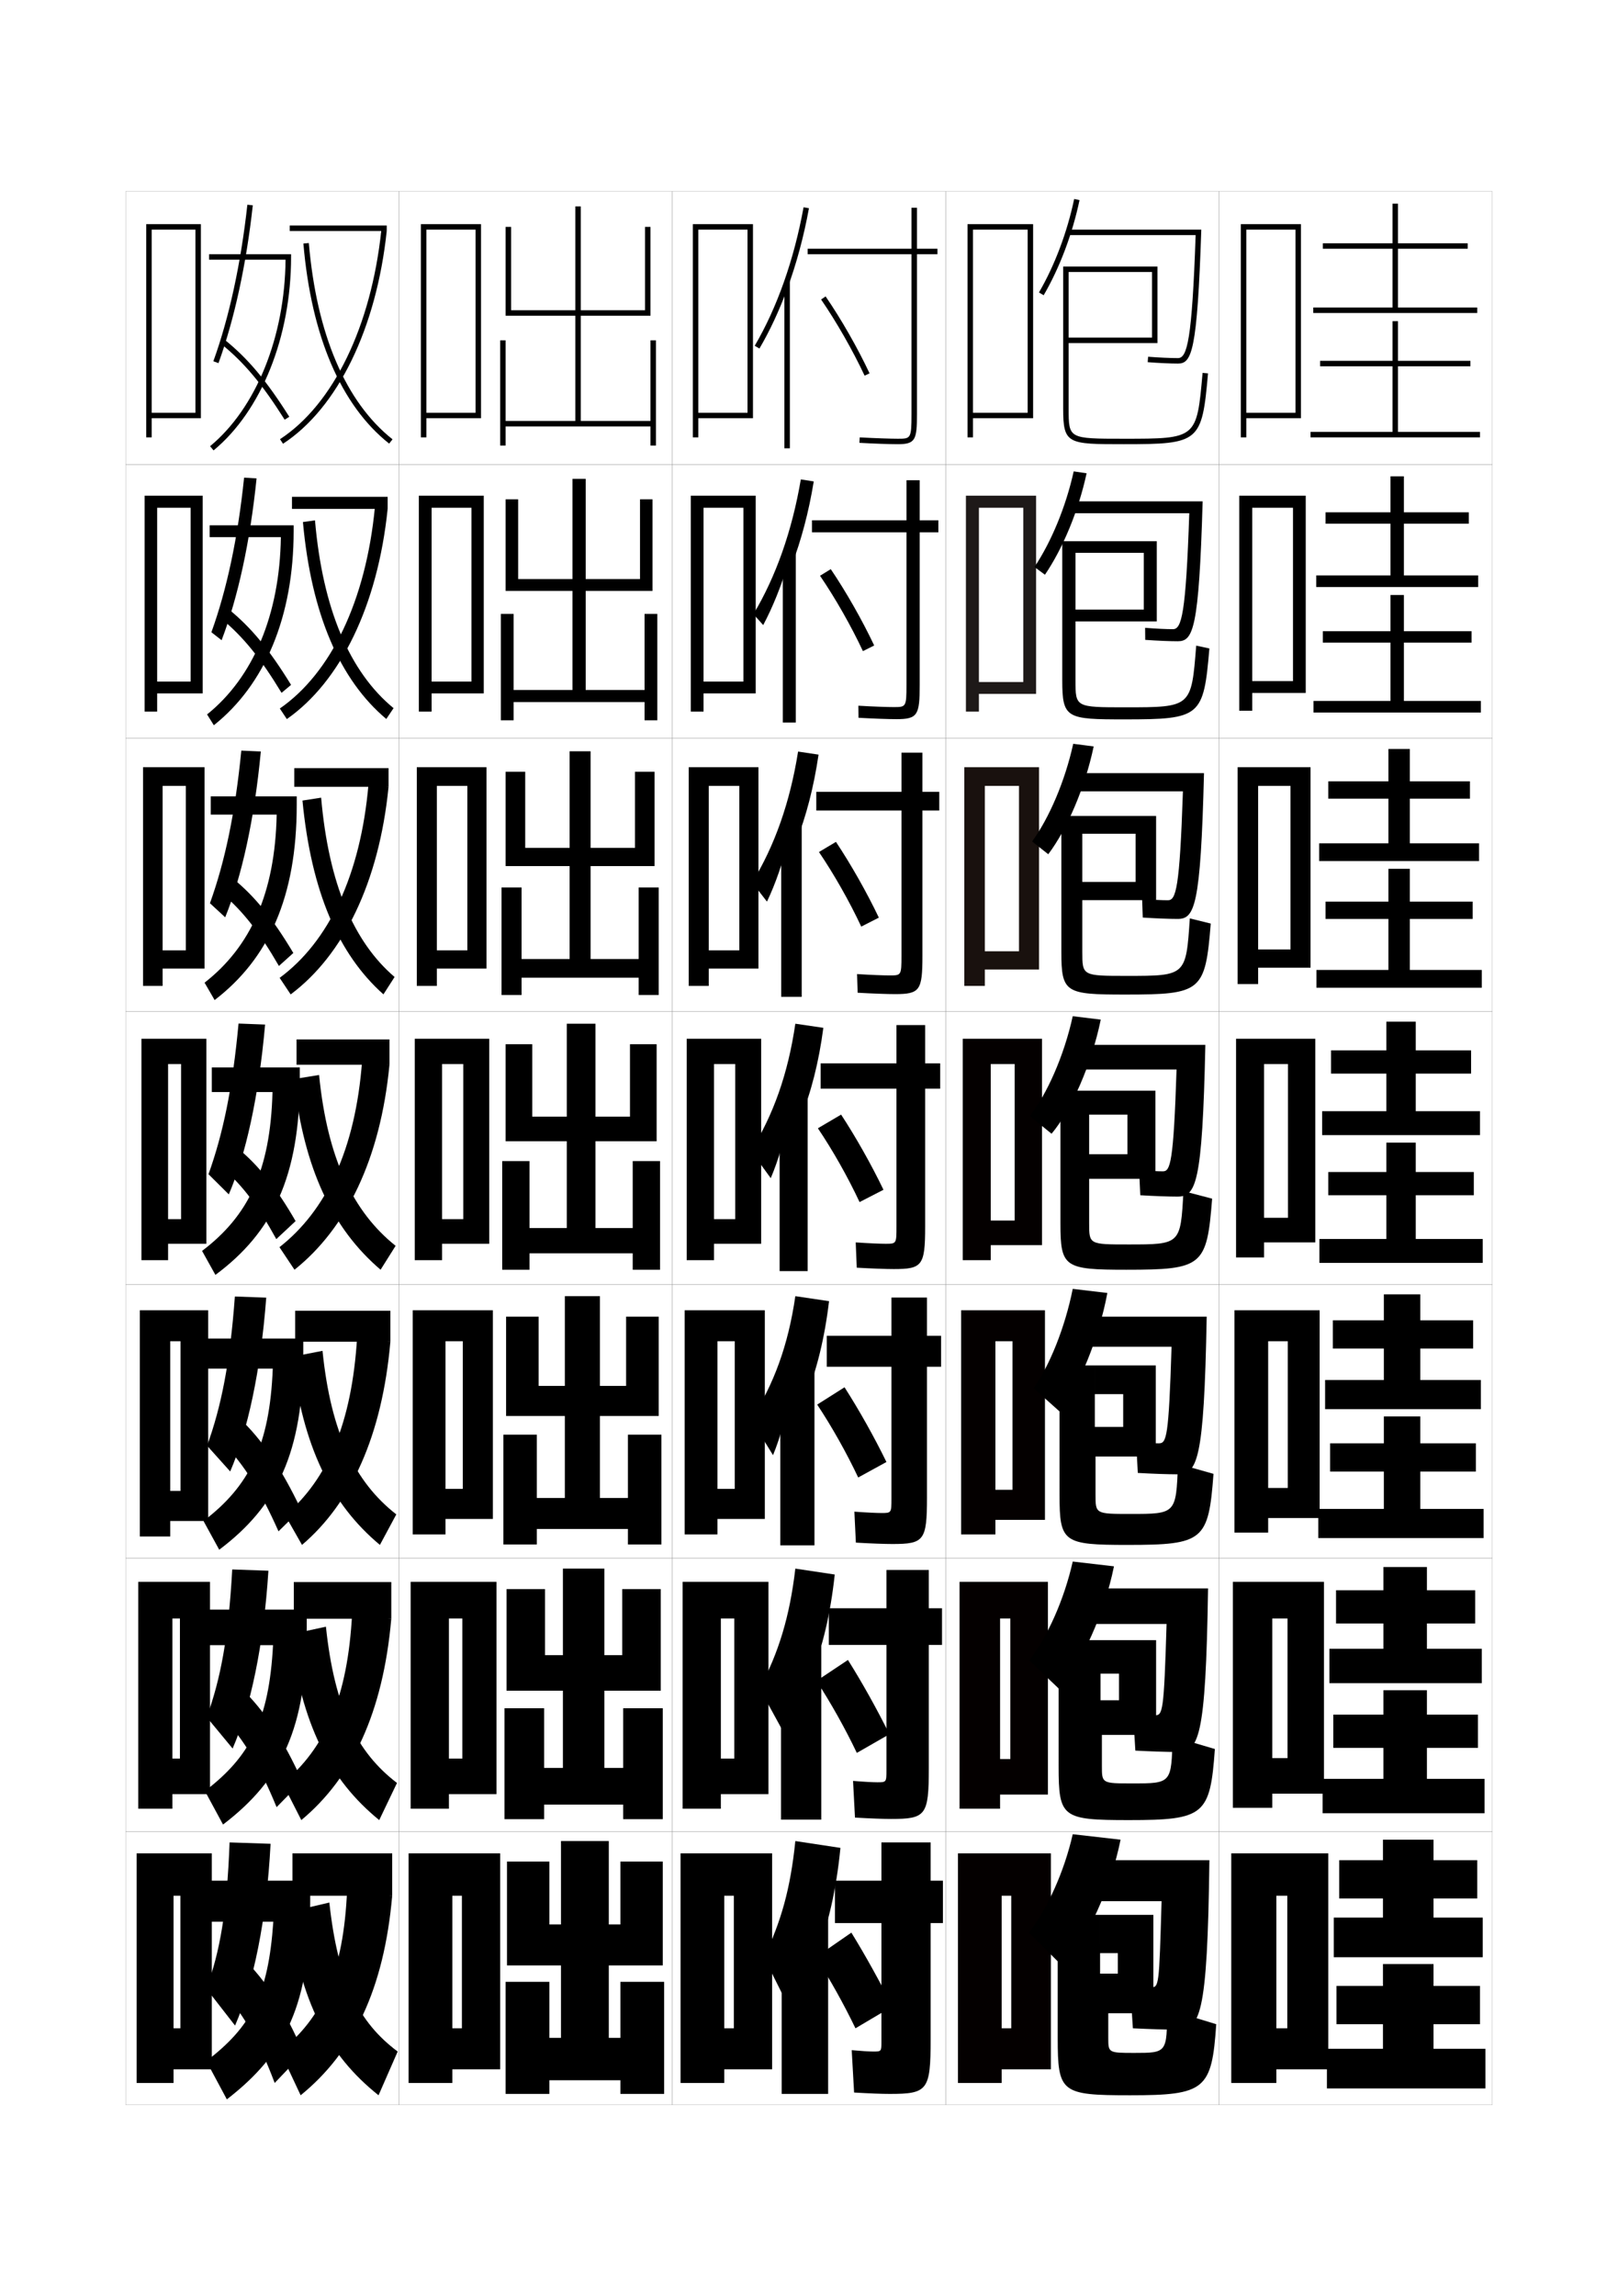 <?xml version="1.0" encoding="utf-8"?>
<!-- Generator: Adobe Illustrator 15.0.2, SVG Export Plug-In . SVG Version: 6.00 Build 0)  -->
<!DOCTYPE svg PUBLIC "-//W3C//DTD SVG 1.1//EN" "http://www.w3.org/Graphics/SVG/1.1/DTD/svg11.dtd">
<svg version="1.1" id="glyphs" xmlns="http://www.w3.org/2000/svg" xmlns:xlink="http://www.w3.org/1999/xlink" x="0px" y="0px"
	 width="592px" height="840px" viewBox="0 0 592 840" enable-background="new 0 0 592 840" xml:space="preserve">
<g>
	<rect x="46" y="70" fill="none" stroke="#999999" stroke-width="0.1" width="100" height="100"/>
	<rect x="46" y="170" fill="none" stroke="#999999" stroke-width="0.1" width="100" height="100"/>
	<rect x="46" y="270" fill="none" stroke="#999999" stroke-width="0.1" width="100" height="100"/>
	<rect x="46" y="370" fill="none" stroke="#999999" stroke-width="0.1" width="100" height="100"/>
	<rect x="46" y="470" fill="none" stroke="#999999" stroke-width="0.1" width="100" height="100"/>
	<rect x="46" y="570" fill="none" stroke="#999999" stroke-width="0.1" width="100" height="100"/>
	<rect x="46" y="670" fill="none" stroke="#999999" stroke-width="0.1" width="100" height="100"/>
	<rect x="146" y="70" fill="none" stroke="#999999" stroke-width="0.1" width="100" height="100"/>
	<rect x="146" y="170" fill="none" stroke="#999999" stroke-width="0.1" width="100" height="100"/>
	<rect x="146" y="270" fill="none" stroke="#999999" stroke-width="0.1" width="100" height="100"/>
	<rect x="146" y="370" fill="none" stroke="#999999" stroke-width="0.1" width="100" height="100"/>
	<rect x="146" y="470" fill="none" stroke="#999999" stroke-width="0.1" width="100" height="100"/>
	<rect x="146" y="570" fill="none" stroke="#999999" stroke-width="0.1" width="100" height="100"/>
	<rect x="146" y="670" fill="none" stroke="#999999" stroke-width="0.1" width="100" height="100"/>
	<rect x="246" y="70" fill="none" stroke="#999999" stroke-width="0.1" width="100" height="100"/>
	<rect x="246" y="170" fill="none" stroke="#999999" stroke-width="0.1" width="100" height="100"/>
	<rect x="246" y="270" fill="none" stroke="#999999" stroke-width="0.1" width="100" height="100"/>
	<rect x="246" y="370" fill="none" stroke="#999999" stroke-width="0.1" width="100" height="100"/>
	<rect x="246" y="470" fill="none" stroke="#999999" stroke-width="0.1" width="100" height="100"/>
	<rect x="246" y="570" fill="none" stroke="#999999" stroke-width="0.1" width="100" height="100"/>
	<rect x="246" y="670" fill="none" stroke="#999999" stroke-width="0.1" width="100" height="100"/>
	<rect x="346" y="70" fill="none" stroke="#999999" stroke-width="0.1" width="100" height="100"/>
	<rect x="346" y="170" fill="none" stroke="#999999" stroke-width="0.1" width="100" height="100"/>
	<rect x="346" y="270" fill="none" stroke="#999999" stroke-width="0.1" width="100" height="100"/>
	<rect x="346" y="370" fill="none" stroke="#999999" stroke-width="0.1" width="100" height="100"/>
	<rect x="346" y="470" fill="none" stroke="#999999" stroke-width="0.1" width="100" height="100"/>
	<rect x="346" y="570" fill="none" stroke="#999999" stroke-width="0.1" width="100" height="100"/>
	<rect x="346" y="670" fill="none" stroke="#999999" stroke-width="0.1" width="100" height="100"/>
	<rect x="446" y="70" fill="none" stroke="#999999" stroke-width="0.1" width="100" height="100"/>
	<rect x="446" y="170" fill="none" stroke="#999999" stroke-width="0.1" width="100" height="100"/>
	<rect x="446" y="270" fill="none" stroke="#999999" stroke-width="0.1" width="100" height="100"/>
	<rect x="446" y="370" fill="none" stroke="#999999" stroke-width="0.1" width="100" height="100"/>
	<rect x="446" y="470" fill="none" stroke="#999999" stroke-width="0.1" width="100" height="100"/>
	<rect x="446" y="570" fill="none" stroke="#999999" stroke-width="0.1" width="100" height="100"/>
	<rect x="446" y="670" fill="none" stroke="#999999" stroke-width="0.1" width="100" height="100"/>
</g>
<g>
	<g>
		<polygon points="524.5,701.5 524.5,694.5 540.5,694.5 540.5,680.5 524.5,680.5 524.5,673 506,673 506,680.5 490,680.5 490,694.5 
			506,694.5 506,701.5 488,701.5 488,716 542.5,716 542.5,701.5 		"/>
		<polygon points="524.5,749.5 524.5,740.5 541.5,740.5 541.5,726.5 524.5,726.5 524.5,718.5 506,718.5 506,726.5 489,726.5 
			489,740.5 506,740.5 506,749.5 485.5,749.5 485.5,764 543.5,764 543.5,749.5 		"/>
	</g>
	<g>
		<polygon points="522.083,603.166 522.083,593.916 539.75,593.916 539.75,581.75 522.083,581.75 
			522.083,573.25 506.167,573.25 506.167,581.75 488.834,581.75 488.834,593.916 506.167,593.916 
			506.167,603.166 486.417,603.166 486.417,615.75 542.167,615.75 542.167,603.166 		"/>
		<polygon points="522.083,650.75 522.083,639.416 540.75,639.416 540.75,627.25 522.083,627.25 
			522.083,618.334 506.167,618.334 506.167,627.25 487.834,627.25 487.834,639.416 
			506.167,639.416 506.167,650.75 483.917,650.75 483.917,663.334 543.167,663.334 
			543.167,650.75 		"/>
	</g>
	<g>
		<polygon points="519.666,504.833 519.666,493.333 539,493.333 539,483 519.666,483 519.666,473.5 
			506.334,473.5 506.334,483 487.667,483 487.667,493.333 506.334,493.333 506.334,504.833 
			484.834,504.833 484.834,515.5 541.834,515.5 541.834,504.833 		"/>
		<polygon points="519.666,552 519.666,538.333 540,538.333 540,528 519.666,528 519.666,518.167 
			506.334,518.167 506.334,528 486.667,528 486.667,538.333 506.334,538.333 506.334,552 
			482.334,552 482.334,562.667 542.834,562.667 542.834,552 		"/>
	</g>
</g>
<g>
	<g>
		<polygon points="511.5,112.5 511.5,91 537,91 537,89 511.5,89 511.5,74.5 509.5,74.5 509.5,89 484,89 484,91 509.5,91 
			509.5,112.5 480.5,112.5 480.5,114.5 540.5,114.5 540.5,112.5 		"/>
		<polygon points="511.5,158 511.5,134 538,134 538,132 511.5,132 511.5,117.5 509.5,117.5 509.5,132 483,132 483,134 509.5,134 
			509.5,158 479.5,158 479.5,160 541.5,160 541.5,158 		"/>
	</g>
	<g>
		<polygon points="513.666,210.5 513.666,191.583 537.416,191.583 537.416,187.416 
			513.666,187.416 513.666,174.25 508.75,174.25 508.75,187.416 485,187.416 485,191.583 
			508.75,191.583 508.75,210.5 481.583,210.5 481.583,214.75 540.833,214.75 540.833,210.5 		"/>
		<polygon points="513.666,256.417 513.666,235.083 538.416,235.083 538.416,230.917 
			513.666,230.917 513.666,217.666 508.75,217.666 508.75,230.917 484,230.917 484,235.083 
			508.75,235.083 508.75,256.417 480.583,256.417 480.583,260.667 541.833,260.667 
			541.833,256.417 		"/>
	</g>
	<g>
		<polygon points="515.834,308.5 515.834,292.167 537.834,292.167 537.834,285.833 
			515.834,285.833 515.834,274 508,274 508,285.833 486,285.833 486,292.167 508,292.167 508,308.5 
			482.666,308.5 482.666,315 541.166,315 541.166,308.5 		"/>
		<polygon points="515.834,354.833 515.834,336.167 538.834,336.167 538.834,329.833 
			515.834,329.833 515.834,317.833 508,317.833 508,329.833 485,329.833 485,336.167 
			508,336.167 508,354.833 481.666,354.833 481.666,361.333 542.167,361.333 
			542.167,354.833 		"/>
	</g>
	<g>
		<polygon points="518,406.5 518,392.75 538.25,392.75 538.25,384.25 518,384.25 518,373.75 507.25,373.75 507.25,384.25 
			487,384.25 487,392.75 507.25,392.75 507.25,406.5 483.75,406.5 483.75,415.25 541.5,415.25 541.5,406.5 		"/>
		<polygon points="518,453.25 518,437.25 539.25,437.25 539.25,428.75 518,428.75 518,418 507.25,418 507.25,428.75 486,428.75 
			486,437.25 507.25,437.25 507.25,453.25 482.75,453.25 482.75,462 542.5,462 542.5,453.25 		"/>
	</g>
</g>
<g>
	<polygon points="471,742 467,742 467,757 486,757 486,678 450.5,678 450.5,762 467,762 467,693.5 471,693.5 	"/>
	<polygon points="471.083,643.166 465.5,643.166 465.5,656.166 484.416,656.166 484.416,578.667 
		451.083,578.667 451.083,661.333 465.5,661.333 465.5,592.083 471.083,592.083 	"/>
	<polygon points="471.167,544.333 464,544.333 464,555.333 482.834,555.333 482.834,479.333 
		451.666,479.333 451.666,560.667 464,560.667 464,490.667 471.167,490.667 	"/>
	<polygon points="471.25,445.5 462.5,445.5 462.5,454.5 481.25,454.5 481.25,380 452.25,380 452.25,460 462.5,460 462.5,389.25 
		471.25,389.25 	"/>
	<polygon points="460.333,347.333 460.333,354 479.5,354 479.5,280.666 452.833,280.666 
		452.833,360 460.333,360 460.333,287.5 472.166,287.5 472.166,347.333 	"/>
	<polygon points="458.166,249.167 458.166,253.5 477.75,253.5 477.75,181.333 453.417,181.333 
		453.417,260 458.166,260 458.166,185.75 473.084,185.75 473.084,249.167 	"/>
	<polygon points="456,151 456,153 476,153 476,82 454,82 454,160 456,160 456,84 474,84 474,151 	"/>
</g>
<g>
	<polygon points="255.5,151 255.5,153 275.5,153 275.5,82 253.5,82 253.5,160 255.5,160 255.5,84 273.5,84 273.5,151 	"/>
	<polygon points="257.416,249.333 257.416,253.667 276.5,253.667 276.5,181.333 252.75,181.333 
		252.75,260.333 257.416,260.333 257.416,185.75 272,185.75 272,249.333 	"/>
	<polygon points="259.333,347.667 259.333,354.333 277.5,354.333 277.5,280.667 252,280.667 
		252,360.667 259.333,360.667 259.333,287.5 270.5,287.5 270.5,347.667 	"/>
	<polygon points="269,446 261.25,446 261.25,455 278.5,455 278.5,380 251.25,380 251.25,461 261.25,461 261.25,389.25 269,389.25 	
		"/>
	<polygon points="268.833,544.666 262.5,544.666 262.5,555.666 279.833,555.666 279.833,479.333 
		250.5,479.333 250.5,561.333 262.5,561.333 262.5,490.666 268.833,490.666 	"/>
	<polygon points="268.667,643.333 263.75,643.333 263.75,656.333 281.167,656.333 281.167,578.667 
		249.75,578.667 249.75,661.667 263.75,661.667 263.75,592.083 268.667,592.083 	"/>
	<polygon points="268.5,742 265,742 265,757 282.5,757 282.5,678 249,678 249,762 265,762 265,693.5 268.5,693.5 	"/>
</g>
<g>
	<polygon points="156,151 156,153 176,153 176,82 154,82 154,160 156,160 156,84 174,84 174,151 	"/>
	<polygon points="157.917,249.333 157.917,253.667 177,253.667 177,181.333 
		153.25,181.333 153.25,260.333 157.917,260.333 157.917,185.75 172.5,185.75 172.5,249.333 	"/>
	<polygon points="159.833,347.667 159.833,354.333 178,354.333 178,280.667 152.5,280.667 
		152.5,360.667 159.833,360.667 159.833,287.5 171,287.5 171,347.667 	"/>
	<polygon points="169.5,446 161.75,446 161.75,455 179,455 179,380 151.75,380 151.75,461 161.75,461 161.75,389.25 169.5,389.25 	
		"/>
	<polygon points="169.333,544.666 163,544.666 163,555.666 180.333,555.666 
		180.333,479.333 151,479.333 151,561.333 163,561.333 163,490.666 
		169.333,490.666 	"/>
	<polygon points="169.167,643.333 164.25,643.333 164.25,656.333 181.667,656.333 181.667,578.667 
		150.25,578.667 150.25,661.667 164.25,661.667 164.25,592.083 169.167,592.083 	"/>
	<polygon points="169,742 165.5,742 165.5,757 183,757 183,678 149.5,678 149.5,762 165.5,762 165.5,693.5 169,693.5 	"/>
</g>
<polygon points="227,725 227,745.5 222.75,745.5 222.75,719 242.5,719 242.5,681 227,681 227,704 222.75,704 222.75,673.5 
	205.25,673.5 205.25,704 201,704 201,681 185.5,681 185.5,719 205.25,719 205.25,745.5 201,745.5 201,725 185,725 185,766 201,766 
	201,761 227,761 227,766 243,766 243,725 "/>
<g>
	<polygon points="228,624.916 228,646.75 221.125,646.75 221.125,618.5 241.75,618.5 241.75,581.333 
		227.666,581.333 227.666,605.5 221.125,605.5 221.125,573.833 205.958,573.833 205.958,605.5 
		199.417,605.5 199.417,581.333 185.333,581.333 185.333,618.5 205.958,618.5 205.958,646.75 
		199.083,646.75 199.083,624.916 184.583,624.916 184.583,665.5 199.083,665.5 
		199.083,660.166 228,660.166 228,665.5 242.5,665.5 242.5,624.916 	"/>
	<polygon points="229.75,524.833 229.75,548 219.5,548 219.5,518 241,518 241,481.666 229.083,481.666 
		229.083,507 219.5,507 219.5,474.166 206.667,474.166 206.667,507 197.083,507 197.083,481.666 
		185.167,481.666 185.167,518 206.667,518 206.667,548 196.417,548 196.417,524.833 
		184.167,524.833 184.167,565 196.417,565 196.417,559.333 229.75,559.333 229.75,565 242,565 
		242,524.833 	"/>
	<polygon points="231.5,424.75 231.5,449.25 217.875,449.25 217.875,417.5 240.25,417.5 240.25,382 230.5,382 230.5,408.5 
		217.875,408.5 217.875,374.5 207.375,374.5 207.375,408.5 194.75,408.5 194.75,382 185,382 185,417.5 207.375,417.5 
		207.375,449.25 193.75,449.25 193.75,424.75 183.75,424.75 183.75,464.5 193.75,464.5 193.75,458.5 231.5,458.5 231.5,464.5 
		241.5,464.5 241.5,424.75 	"/>
	<polygon points="233.667,324.667 233.667,350.833 216.083,350.833 216.083,316.833 
		239.5,316.833 239.5,282.333 232.333,282.333 232.333,310.167 216.083,310.167 
		216.083,274.833 208.417,274.833 208.417,310.167 192.167,310.167 192.167,282.333 
		185,282.333 185,316.833 208.417,316.833 208.417,350.833 190.833,350.833 
		190.833,324.667 183.5,324.667 183.5,364 190.833,364 190.833,357.667 233.667,357.667 
		233.667,364 241,364 241,324.667 	"/>
	<polygon points="235.833,224.583 235.833,252.417 214.292,252.417 214.292,216.167 
		238.75,216.167 238.75,182.667 234.167,182.667 234.167,211.833 214.292,211.833 
		214.292,175.167 209.458,175.167 209.458,211.833 189.583,211.833 189.583,182.667 
		185,182.667 185,216.167 209.458,216.167 209.458,252.417 187.917,252.417 
		187.917,224.583 183.25,224.583 183.25,263.5 187.917,263.5 187.917,256.833 235.833,256.833 
		235.833,263.5 240.5,263.5 240.5,224.583 	"/>
</g>
<polygon points="238,124.5 238,154 212.5,154 212.5,115.5 238,115.5 238,83 236,83 236,113.5 212.5,113.5 212.5,75.5 210.5,75.5 
	210.5,113.5 187,113.5 187,83 185,83 185,115.5 210.5,115.5 210.5,154 185,154 185,124.5 183,124.5 183,163 185,163 185,156 
	238,156 238,163 240,163 240,124.5 "/>
<polygon points="356,151 356,153 378,153 378,82 354,82 354,160 356,160 356,84 376,84 376,151 "/>
<g>
	<polygon fill="#1E1918" points="358.166,249.5 358.166,253.833 379.083,253.833 379.083,181.333 
		353.416,181.333 353.416,260.333 358.166,260.333 358.166,185.75 374.416,185.75 
		374.416,249.5 	"/>
	<polygon fill="#19110E" points="360.333,348 360.333,354.667 380.166,354.667 380.166,280.667 
		352.833,280.667 352.833,360.667 360.333,360.667 360.333,287.5 372.833,287.5 372.833,348 	
		"/>
	<polygon fill="#040000" points="371.25,446.5 362.5,446.5 362.5,455.5 381.25,455.5 381.25,380 352.25,380 352.25,461 362.5,461 
		362.5,389.25 371.25,389.25 	"/>
	<polygon fill="#040000" points="370.459,545 364.208,545 364.208,556 382.333,556 382.333,479.334 
		351.666,479.334 351.666,561.334 364.208,561.334 364.208,490.666 370.459,490.666 	"/>
	<polygon fill="#040000" points="369.667,643.5 365.916,643.5 365.916,656.5 383.416,656.5 
		383.416,578.667 351.083,578.667 351.083,661.667 365.916,661.667 365.916,592.083 
		369.667,592.083 	"/>
</g>
<polygon fill="#040000" points="370,742 366.5,742 366.5,757 384.5,757 384.5,678 350.5,678 350.5,762 366.5,762 366.5,693.5 
	370,693.5 "/>
<g>
	<path d="M380.136,106.997l1.729,1.006c5.859-10.063,10.517-22.422,13.114-34.798
		l-1.957-0.41C390.467,84.967,385.891,97.113,380.136,106.997z"/>
	<path d="M391,84v2h46.465c-1.325,38.426-3.084,45-6.465,45
		c-2.753,0-6.938-0.19-10.924-0.497l-0.152,1.994C423.955,132.808,428.199,133,431,133
		c5.017,0,7.052-4.224,8.534-49H391z"/>
	<path d="M391,125.5h32.5v-28H391v2h30.5v24H391v-26h-2v52c0,13,1.678,13,22.217,13
		c27.691,0,28.555-0.727,30.779-25.912l-1.992-0.176
		C437.876,160.5,437.876,160.5,411.217,160.5C391,160.5,391,160.5,391,149.5V125.5z"/>
</g>
<g>
	<g>
		<path d="M382.326,210.252c6.489-9.526,12.281-23.35,15.242-37.115l-4.721-0.69
			c-2.862,12.952-8.2,25.767-14.341,34.968L382.326,210.252z"/>
		<path d="M391.333,183.417v4.333h43.804c-1.252,37.039-2.824,42.417-5.971,42.417
			c-2.482,0-6.14-0.17-10.186-0.497l0.039,4.411
			c4.375,0.31,8.975,0.503,11.896,0.503c5.609,0,7.758-4.206,9.112-51.167H391.333z"/>
		<path d="M393.5,227.333v21.5c0,9.91,0.008,9.917,18.264,9.917
			c24.136,0,24.141-0.003,25.905-22.559l4.828,1.034
			c-2.126,25.016-3.205,25.941-30.983,25.941c-21.269,0-22.848-0.295-22.848-14.333V198
			H393.5v25h25v-20.75h-25V198h29.75v29.333H393.5z"/>
	</g>
	<g>
		<path d="M383.538,312.501c6.8-8.989,13.442-24.276,16.621-39.433l-7.485-0.97
			c-3.021,13.731-8.842,27.215-15.045,35.734L383.538,312.501z"/>
		<path d="M391.666,282.833V289.5h41.144c-1.181,35.651-2.563,39.833-5.477,39.833
			c-2.213,0-5.341-0.15-9.448-0.498l0.23,6.829
			c4.719,0.309,9.674,0.502,12.718,0.502c6.202,0,8.463-4.188,9.69-53.333H391.666z
			"/>
		<path d="M396,329.292v18.875C396,356.986,396.016,357,412.311,357
			c21.613,0,21.623-0.005,23.023-21.029l7.664,1.892
			c-2.025,24.847-3.322,25.971-31.188,25.971c-21.998,0-23.478-0.59-23.478-15.667V298.5
			H396v24.125h19.5V305H396v-6.5h27v30.792H396z"/>
	</g>
	<g>
		<path d="M384.75,414.75c7.11-8.452,14.604-25.203,18-41.75l-10.25-1.25
			c-3.18,14.511-9.483,28.664-15.75,36.5L384.75,414.75z"/>
		<path d="M392,382.25v9h38.482c-1.108,34.264-2.304,37.25-4.982,37.25
			c-1.943,0-4.543-0.13-8.712-0.498l0.424,9.246
			C422.272,437.556,427.584,437.75,430.75,437.75c6.795,0,9.168-4.17,10.268-55.5H392z"/>
		<path d="M398.5,431.25v16.25c0,7.729,0.023,7.75,14.358,7.75c19.09,0,19.105-0.008,20.142-19.5
			l10.5,2.75c-1.927,24.677-3.44,26-31.392,26C389.381,464.5,388,463.614,388,447.5V399h10.5v23.25h14
			v-14.5h-14V399h24.25v32.25H398.5z"/>
	</g>
</g>
<g>
	<path d="M387.667,516.334c7.025-8.935,14.324-26.418,17.499-43.334L392.5,471.5
		c-2.877,14.288-8.479,28.076-14.332,36.333L387.667,516.334z"/>
	<path d="M392.334,481.666v11h36.32C427.613,525.998,426.807,528,424,528
		c-1.674,0-4.076-0.119-8.309-0.499l0.617,11.331
		c5.402,0.307,11.07,0.502,14.358,0.502c7.387,0,9.874-4.152,10.845-57.668
		H392.334z"/>
	<path d="M400.833,532.834v14c0,6.971,0.031,7,12.739,7c16.717,0,16.736-0.016,17.428-18.334
		l13,3.666c-1.82,24.428-3.634,26.001-31.428,26.001
		c-23.579,0-24.905-0.897-24.905-18.333V499.5h12.916V522h10.376v-12h-10.376v-10.5H422.875
		v33.334H400.833z"/>
</g>
<g>
	<path d="M387.583,617.917c8.145-9.416,16.501-27.632,20-44.917L392.5,571.25
		c-3.177,14.065-9.249,27.487-15.916,36.166L387.583,617.917z"/>
	<path d="M392.667,581.083v13h34.16C425.854,626.483,425.435,627.5,422.5,627.5
		c-1.404,0-3.609-0.109-7.904-0.5l0.809,13.416
		c5.746,0.305,11.77,0.501,15.18,0.501c7.979,0,10.579-4.134,11.422-59.834
		H392.667z"/>
	<path d="M403.166,634.667v11.5c0,6.214,0.039,6.25,11.12,6.25
		c14.343,0,14.368-0.022,14.714-17.167l15.5,4.583
		c-1.714,24.178-3.827,26.001-31.464,26.001c-24.43,0-25.702-0.908-25.702-19.667V600
		h15.332v22h6.751v-9.75h-6.751V600H423v34.667H403.166z"/>
</g>
<g>
	<path d="M389,719.5c8.661-9.897,17.448-28.847,21-46.5l-17.5-2c-3.175,13.843-9.132,26.899-16,36
		L389,719.5z"/>
	<path d="M430.5,742.5c8.571,0,11.285-4.115,12-62H393v15h32c-0.906,31.469-0.938,31.5-4,31.5
		c-1.135,0-3.143-0.1-7.5-0.5l1,15.5C420.59,742.304,426.969,742.5,430.5,742.5z"/>
	<path d="M405.5,736.5v9c0,5.457,0.047,5.5,9.5,5.5c11.969,0,12-0.029,12-16l18,5.5
		c-1.607,23.928-4.021,26-31.5,26c-25.281,0-26.5-0.919-26.5-21v-45h15.5V722h6.5v-7.5h-6.5v-14H422v36H405.5z"/>
</g>
<g>
	<path d="M294.945,510.666C298.791,501.312,301.724,489.562,303.333,476L291,474.166
		c-2.624,18.04-7.849,32.153-16.167,45.167l8,13
		c2.739-6.628,5.076-15.207,6.32-23.167L294.945,510.666z"/>
	<rect x="285.5" y="500.166" width="12.5" height="65.167"/>
	<path d="M339.166,474.666h-13v14H302.5V500h23.666v48.166c0,5.306-0.025,5.334-3.666,5.334
		c-1.775,0-5.523-0.172-9.896-0.5l0.544,11.332
		c5.694,0.326,10.571,0.501,13.353,0.501c11.568,0,12.666-1.218,12.666-17V500h5.167
		v-11.334h-5.167V474.666z"/>
	<path d="M299,513.833c5.361,8.083,10.742,17.642,15,26.667l10.333-5.667
		C319.889,525.719,314.319,515.789,309,507.5L299,513.833z"/>
</g>
<g>
	<path d="M296.973,612.334c3.895-9.535,6.89-21.85,8.444-36.334L291,573.834
		c-2.079,17.747-6.188,30.903-13.083,43.832l8.75,16.001
		c3.453-6.577,6.387-15.264,7.889-23.084L296.973,612.334z"/>
	<rect x="285.75" y="600.083" width="14.75" height="65.584"/>
	<path d="M339.834,574.333h-15.5v14H303.25V601.75h21.084v45.834C324.334,651.965,324.297,652,321,652
		c-1.587,0-4.872-0.173-8.885-0.5l0.709,13.416
		C318.648,665.25,323.268,665.417,326,665.417c12.753,0,13.834-1.257,13.834-18.501V601.75
		h4.833v-13.417h-4.833V574.333z"/>
	<path d="M298.75,614.916c5.27,8.082,10.483,17.387,14.75,26.334l11.917-6.834
		C320.943,625.372,315.474,615.553,310.25,607.25L298.75,614.916z"/>
</g>
<g>
	<g>
		<path d="M288,105.765c3.377-9.183,6.078-19.139,7.984-29.585l-1.969-0.359
			c-3.499,19.188-9.682,36.711-17.878,50.674l1.725,1.012
			C281.703,120.963,285.1,113.648,288,105.765L288,105.765z"/>
		<rect x="287" y="102.8" width="2" height="61.2"/>
		<path d="M343,91h-7.5V76h-2v15h-38v2h38v58.5c0,9-0.283,9-5,9c-2.525,0-8.125-0.171-13.943-0.498
			l-0.113,1.996C319.612,162.289,325.523,162.5,328.5,162.5c6.482,0,7-1.662,7-11V93h7.5V91z"/>
		<path d="M300.426,109.566c5.617,8.17,11.568,18.584,15.919,27.858l1.811-0.85
			C313.762,127.208,307.75,116.688,302.074,108.434L300.426,109.566z"/>
	</g>
	<g>
		<path d="M289.639,206.843c3.517-9.181,6.274-19.545,8.1-30.724l-4.729-0.739
			c-3.227,18.903-9.139,35.608-17.335,49.282l3.566,4.008
			c3.513-6.589,6.593-14.289,8.981-22.244L289.639,206.843z"/>
		<rect x="286.416" y="201.95" width="4.75" height="62.383"/>
		<path d="M336.5,175.667h-4.834v14.667h-34.583V194.75h34.583v55.833
			c0,8.077-0.193,8.083-4.666,8.083c-2.338,0-7.475-0.171-12.932-0.499
			l0.051,4.414c5.301,0.299,10.953,0.501,13.881,0.501c7.783,0,8.5-1.501,8.5-12.5V194.75
			h6.833v-4.417H336.5V175.667z"/>
		<path d="M300.033,210.627c5.562,8.143,11.38,18.355,15.696,27.572l4.124-2.066
			c-4.401-9.306-10.299-19.666-15.888-27.927L300.033,210.627z"/>
	</g>
	<g>
		<path d="M291.278,307.922c3.658-9.179,6.472-19.952,8.216-31.862l-7.489-1.119
			c-2.955,18.617-8.596,34.505-16.792,47.891l5.408,7.004
			c3.185-6.634,5.948-14.72,7.824-22.747L291.278,307.922z"/>
		<rect x="285.833" y="301.1" width="7.5" height="63.567"/>
		<path d="M337.5,275.333h-7.667v14.333h-31.166V296.5h31.166v53.167
			c0,7.152-0.104,7.166-4.333,7.166c-2.15,0-6.824-0.171-11.92-0.498
			l0.216,6.831c5.431,0.308,10.825,0.501,13.704,0.501c9.084,0,10-1.341,10-14V296.5
			h6.166v-6.833H337.5V275.333z"/>
		<path d="M299.643,311.688c5.507,8.114,11.189,18.127,15.473,27.286l6.437-3.283
			c-4.409-9.246-10.19-19.445-15.693-27.714L299.643,311.688z"/>
	</g>
	<g>
		<path d="M292.918,409c3.798-9.176,6.668-20.358,8.332-33L291,374.5
			c-2.682,18.332-8.054,33.402-16.25,46.5l7.25,10c2.856-6.68,5.305-15.151,6.668-23.25
			L292.918,409z"/>
		<rect x="285.25" y="400.25" width="10.25" height="64.75"/>
		<path d="M338.5,375H328v14h-27.75v9.25H328v50.5c0,6.229-0.016,6.25-4,6.25
			c-1.963,0-6.174-0.172-10.908-0.499l0.38,9.248
			C319.034,464.066,324.17,464.25,327,464.25c10.385,0,11.5-1.18,11.5-15.5v-50.5h5.5V389h-5.5V375z"/>
		<path d="M299.25,412.75c5.453,8.086,11.001,17.897,15.25,27l8.75-4.5
			c-4.416-9.186-10.084-19.225-15.5-27.5L299.25,412.75z"/>
	</g>
</g>
<g>
	<path d="M299,714c3.942-9.714,7-22.595,8.5-38l-16.5-2.5c-1.778,17.456-5.254,29.654-11.5,42.5l9.5,19
		c3.752-6.525,6.929-15.319,8.5-23L299,714z"/>
	<rect x="286" y="700" width="17" height="66"/>
	<path d="M340.5,674h-18v14h-17v15.5h17V747c0,3.458-0.047,3.5-3,3.5c-1.399,0-4.222-0.173-7.873-0.5
		L312.5,765.5c5.956,0.343,10.316,0.5,13,0.5c13.938,0,15-1.294,15-20v-42.5h4.5V688h-4.5V674z"/>
	<path d="M298.5,716c5.177,8.078,10.225,17.13,14.5,26l13.5-8c-4.502-8.974-9.873-18.685-15-27
		L298.5,716z"/>
</g>
<g>
	<polygon points="55.5,160 53.5,160 53.5,82 73.5,82 73.5,153 55.5,153 55.5,151 71.5,151 71.5,84 55.5,84 	"/>
	<polygon points="69.75,249.333 69.75,185.75 57.5,185.75 57.5,260.333 52.916,260.333 
		52.916,181.333 74.167,181.333 74.167,253.667 57.5,253.667 57.5,249.333 	"/>
	<polygon points="68,347.667 68,287.5 59.5,287.5 59.5,360.667 52.333,360.667 52.333,280.667 
		74.833,280.667 74.833,354.333 59.5,354.333 59.5,347.667 	"/>
	<polygon points="66.25,446 61.5,446 61.5,455 75.5,455 75.5,380 51.75,380 51.75,461 61.5,461 61.5,389.25 66.25,389.25 	"/>
</g>
<polygon points="66.042,545.416 62.292,545.416 62.292,556.416 76.167,556.416 
	76.167,479.334 51.167,479.334 51.167,562.084 62.292,562.084 62.292,490.666 
	66.042,490.666 "/>
<polygon points="65.833,643.333 63.083,643.333 63.083,656.333 76.833,656.333 
	76.833,578.667 50.583,578.667 50.583,661.667 63.083,661.667 63.083,592.083 
	65.833,592.083 "/>
<polygon points="66,742 63.5,742 63.5,757 77.5,757 77.5,678 50,678 50,762 63.5,762 63.5,693.5 66,693.5 "/>
<g>
	<g>
		<rect x="106" y="82.5" width="35.5" height="2"/>
		<path d="M102.453,160.662l1.094,1.675C123.531,149.292,137.72,120.194,141.5,84.5
			l-1.988-0.211C135.794,119.392,121.94,147.942,102.453,160.662z"/>
		<path d="M111.004,89.086c2.909,33.922,13.759,59.233,31.375,73.197l1.242-1.566
			c-17.174-13.613-27.764-38.442-30.625-71.803L111.004,89.086z"/>
	</g>
	<g>
		<rect x="106.833" y="181.75" width="35" height="4.417"/>
		<path d="M104.948,263.058c19.595-13.699,33.252-41.514,36.885-76.892l-4.659-0.641
			c-3.293,34.303-16.138,60.748-34.79,73.666L104.948,263.058z"/>
		<path d="M110.836,190.974c3.061,33.593,13.459,57.737,30.5,72.048l2.662-3.961
			c-16.049-13.184-25.938-36.248-28.75-68.702L110.836,190.974z"/>
	</g>
	<g>
		<rect x="107.667" y="281" width="34.5" height="6.833"/>
		<path d="M106.35,363.779c19.206-14.353,32.332-40.885,35.817-75.946l-7.329-1.07
			c-2.869,33.503-14.705,57.843-32.521,70.958L106.35,363.779z"/>
		<path d="M110.668,292.862c3.212,33.264,13.159,56.24,29.625,70.898l4.081-6.355
			c-14.924-12.755-24.113-34.053-26.875-65.601L110.668,292.862z"/>
	</g>
</g>
<g>
	<rect x="108.5" y="380.25" width="34" height="9.25"/>
	<path d="M107.75,464.5c18.818-15.007,31.413-40.256,34.75-75l-10-1.5
		c-2.443,32.703-13.271,54.937-30.25,68.25L107.75,464.5z"/>
	<path d="M107.5,394.75c3.688,32.935,14.19,54.744,31.75,69.75l5.5-8.75
		c-15.465-12.326-24.978-31.859-28-62.5L107.5,394.75z"/>
</g>
<g>
	<g>
		<path d="M104.477,95c-0.244,28.242-10.766,54.318-27.613,68.229l1.273,1.543
			C95.632,150.326,106.5,123.208,106.5,94v-1h-30v2H104.477z"/>
		<path d="M78.06,132.159l1.881,0.682c5.822-16.058,10.163-36.021,12.554-57.731
			l-1.988-0.219C88.133,96.445,83.829,116.248,78.06,132.159z"/>
		<path d="M80.871,125.777c8.449,6.829,14.978,14.611,23.283,27.757l1.691-1.068
			c-8.434-13.347-15.083-21.266-23.717-28.243L80.871,125.777z"/>
	</g>
	<g>
		<path d="M102.764,196.5c-0.414,28.461-10.165,51.347-26.999,64.857l2.478,3.953
			c18.601-14.783,29.2-39.621,29.2-71.06v-2.083H76.712v4.333H102.764z"/>
		<path d="M77.348,231.293l3.729,2.913c5.934-15.478,10.417-35.853,12.797-59.196
			l-4.564-0.271C86.994,197.02,82.963,215.749,77.348,231.293z"/>
		<path d="M80.942,226.286c8.078,6.691,14.326,14.382,22.071,27.168l3.481-2.909
			c-7.973-12.968-14.567-20.978-22.89-27.725L80.942,226.286z"/>
	</g>
	<g>
		<path d="M101.232,298c-0.583,28.68-9.564,48.375-26.384,61.486l3.682,6.362
			C98.238,350.728,108.567,328.169,108.567,294.5v-3.167H77.106V298H101.232z"/>
		<path d="M76.817,330.428l5.577,5.144c6.044-14.899,10.671-35.684,13.04-60.661
			l-7.141-0.323C86.036,297.595,82.279,315.25,76.817,330.428z"/>
		<path d="M81.195,326.795c7.706,6.555,13.674,14.152,20.86,26.58l5.27-4.75
			c-7.512-12.59-14.051-20.69-22.062-27.207L81.195,326.795z"/>
	</g>
	<g>
		<path d="M77.5,390.5v9h22.201c-0.753,28.898-8.964,45.403-25.77,58.114l4.887,8.771
			c20.813-15.457,30.873-35.736,30.873-71.636v-4.25H77.5z"/>
		<path d="M76.287,429.562l7.426,7.375c6.154-14.319,10.924-35.515,13.283-62.125l-9.717-0.375
			C85.078,398.17,81.595,414.751,76.287,429.562z"/>
		<path d="M81.447,427.304c7.334,6.417,13.022,13.923,19.648,25.991l7.059-6.59
			c-7.051-12.212-13.535-20.403-21.234-26.689L81.447,427.304z"/>
	</g>
</g>
<g>
	<g>
		<rect x="107" y="678" width="36.5" height="15.5"/>
		<path d="M110,766.5c19.219-15.61,30.491-38.741,33.5-73l-16.5-2
			c-1.331,29.798-8.881,46.458-24.5,59L110,766.5z"/>
		<path d="M120.5,696l-15,3.5c4.468,32.923,14.461,52.209,33,67l7-16
			C131.315,739.905,123.684,725.13,120.5,696z"/>
	</g>
	<g>
		<rect x="107.5" y="578.75" width="35.667" height="13.416"/>
		<path d="M110.25,665.833c18.533-15.409,29.893-39.246,32.917-73.667l-14.333-1.833
			c-1.628,30.767-9.928,49.284-25.417,62.083L110.25,665.833z"/>
		<path d="M106.167,597.916c4.208,32.928,14.371,53.055,32.583,67.917L145.25,652.25
			c-14.612-11.172-22.87-27.533-26-57.167L106.167,597.916z"/>
	</g>
	<g>
		<rect x="108" y="479.5" width="34.833" height="11.333"/>
		<path d="M110.5,565.166c17.848-15.207,29.294-39.751,32.333-74.333l-12.167-1.667
			c-1.926,31.735-10.974,52.111-26.333,65.167L110.5,565.166z"/>
		<path d="M106.833,496.333C110.781,529.264,121.113,550.232,139,565.166L145,554
			c-15.039-11.749-23.924-29.696-27-59.834L106.833,496.333z"/>
	</g>
</g>
<g>
	<g>
		<path d="M75.75,489.666v11h24.051c-1.119,28.219-8.695,43.093-25.347,55.743l5.758,10.515
			C101.31,551.033,110.961,531.467,110.961,495v-5.334H75.75z"/>
		<path d="M75.774,528.875l8.45,9.416c6.322-14.652,11.128-36.452,13.189-63.583
			l-11.479-0.417C84.15,498.591,80.971,514.498,75.774,528.875z"/>
		<path d="M81.631,527.869c7.715,8.037,13.628,17.394,20.266,32.327l8.206-8.06
			c-7.224-15.152-14.291-25.589-22.489-33.293L81.631,527.869z"/>
	</g>
	<g>
		<path d="M75.875,588.833v13h24.025c-1.484,27.538-8.427,40.781-24.923,53.372l6.629,12.257
			c21.381-16.325,30.625-35.179,30.625-72.212v-6.417H75.875z"/>
		<path d="M75.637,628.188l9.475,11.458c6.489-14.985,11.331-37.39,13.095-65.042
			l-13.239-0.458C83.598,599.013,80.723,614.246,75.637,628.188z"/>
		<path d="M81.815,628.435c7.522,8.167,13.225,17.636,19.383,32.663l9.353-9.529
			c-6.915-15.361-14.095-26.163-22.245-33.896L81.815,628.435z"/>
	</g>
	<g>
		<path d="M76,688v15h24c-1.85,26.858-8.159,38.47-24.5,51l7.5,14
			c21.665-16.759,30.5-34.899,30.5-72.5V688H76z"/>
		<path d="M84,674c-0.955,25.435-3.525,39.993-8.5,53.5L86,741c6.655-15.317,11.534-38.328,13-66.5
			L84,674z"/>
		<path d="M82,729c7.33,8.297,12.821,17.878,18.5,33l10.5-11c-6.606-15.571-13.899-26.737-22-34.5
			L82,729z"/>
	</g>
</g>
</svg>
